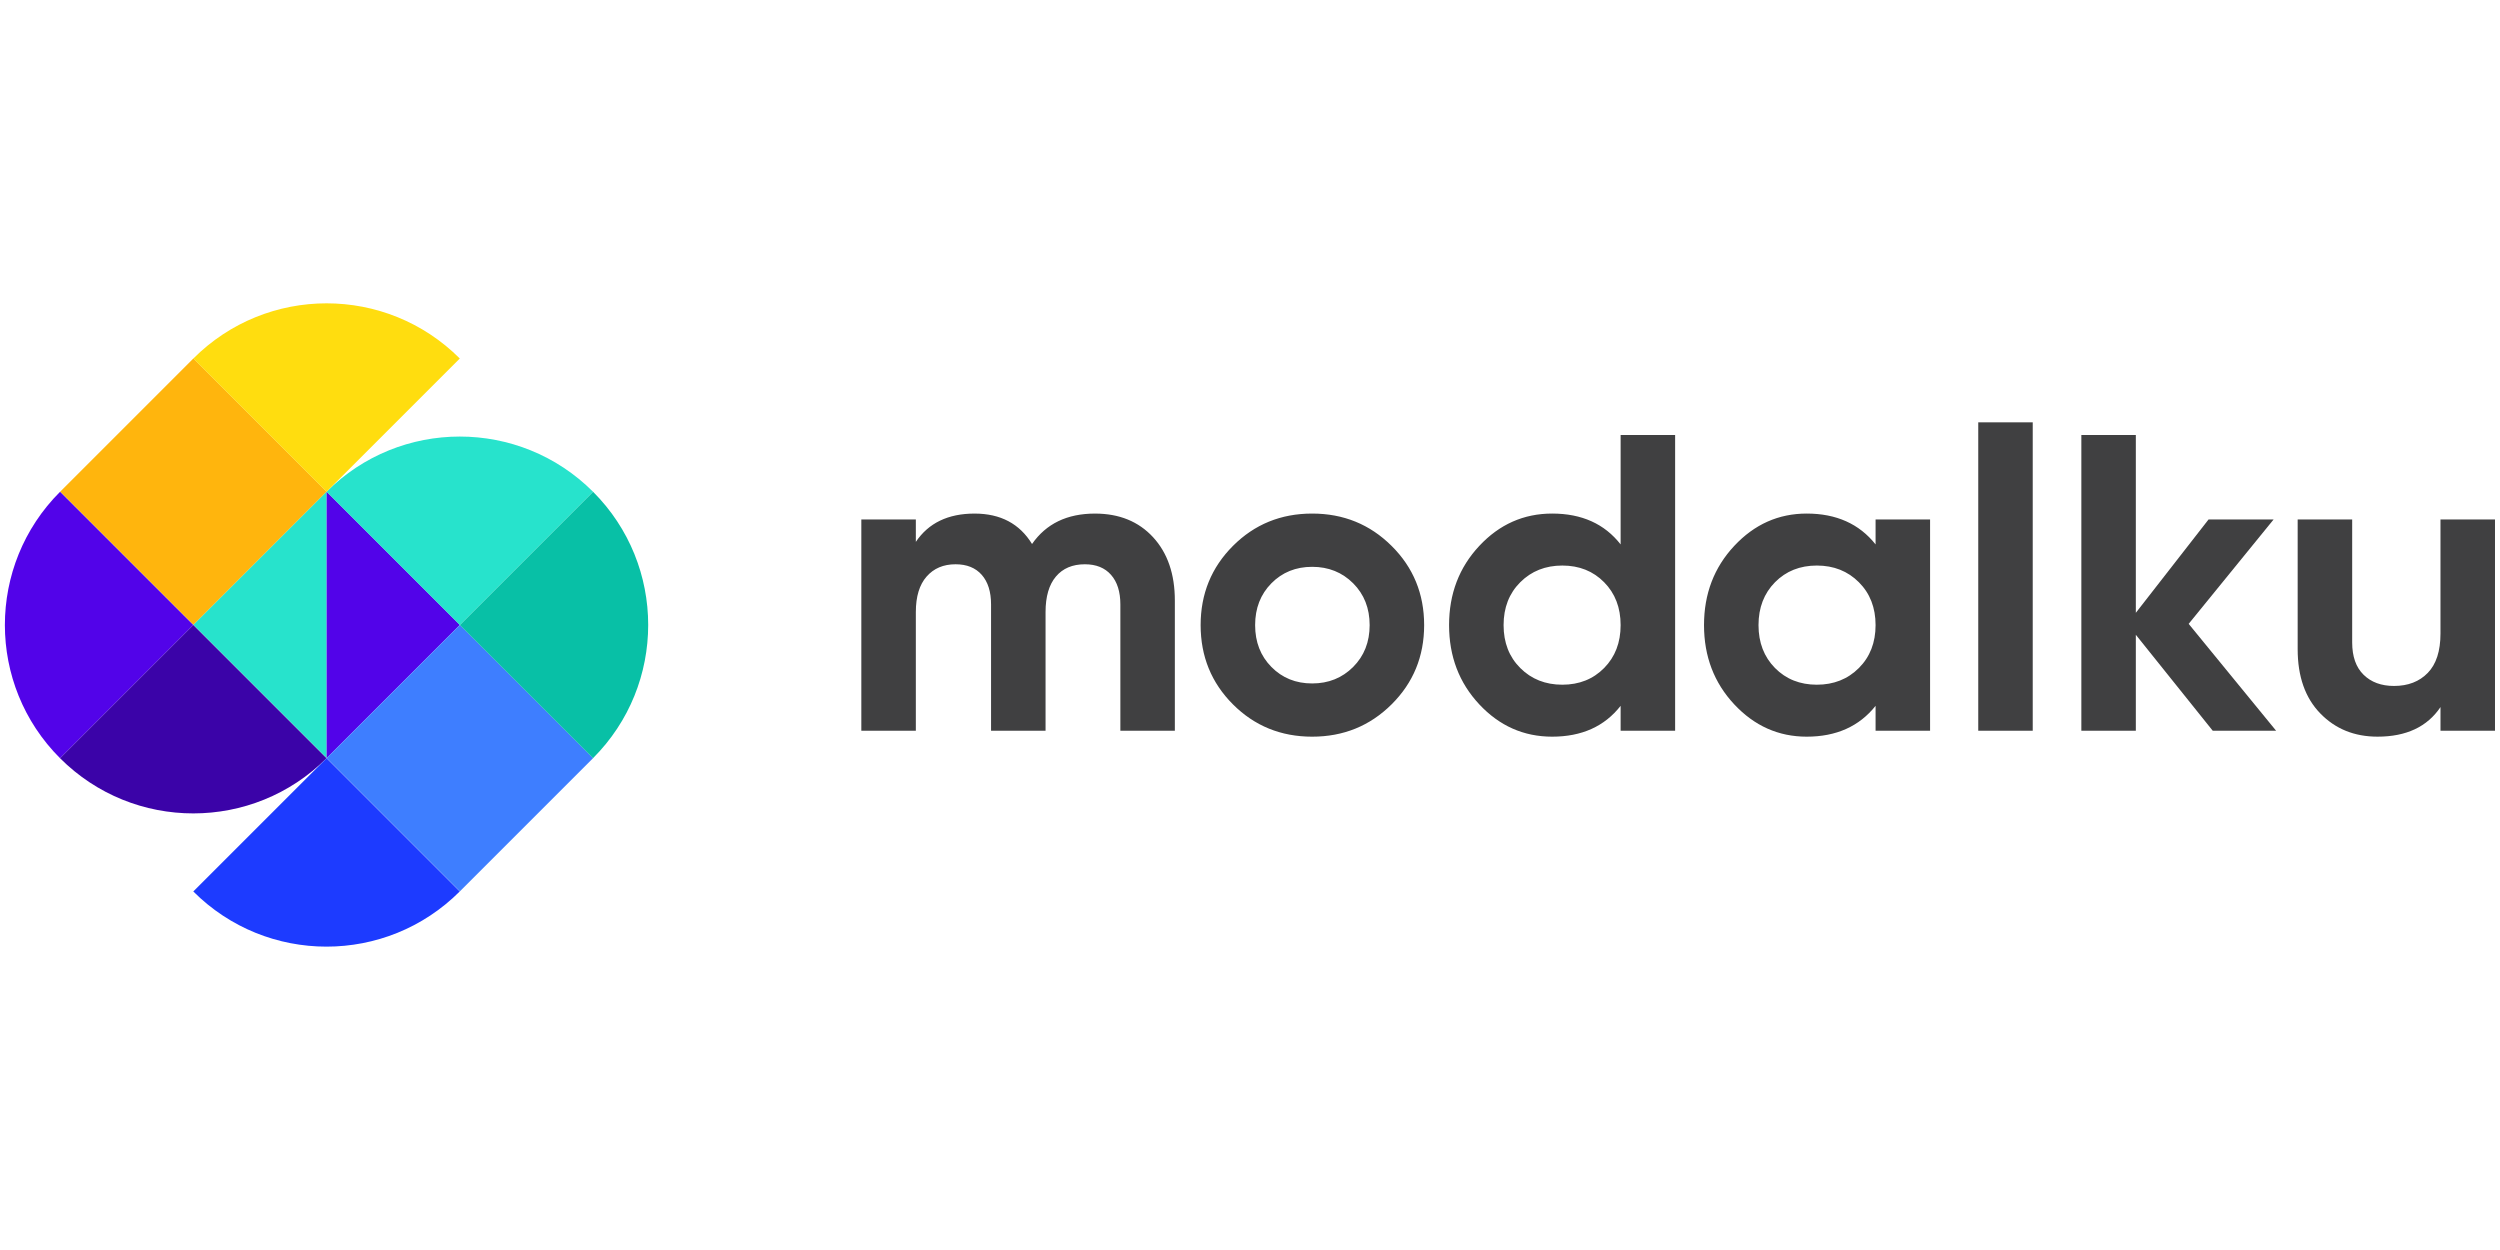 <?xml version="1.0" encoding="UTF-8" standalone="no"?><!DOCTYPE svg PUBLIC "-//W3C//DTD SVG 1.1//EN" "http://www.w3.org/Graphics/SVG/1.1/DTD/svg11.dtd"><svg width="100%" height="100%" viewBox="0 0 1024 512" version="1.1" xmlns="http://www.w3.org/2000/svg" xmlns:xlink="http://www.w3.org/1999/xlink" xml:space="preserve" style="fill-rule:evenodd;clip-rule:evenodd;stroke-linejoin:round;stroke-miterlimit:2;"><title>Modalku</title><desc>We support SME owners in starting or growing their businesses by providing access to funding from individual as well as institutional lenders.</desc>    <g transform="matrix(5.967,0,0,5.967,2.001,124.242)">        <path d="M74.83,14.433c1.662,0 2.992,0.542 3.988,1.623c0.996,1.084 1.493,2.534 1.493,4.351l0,8.934l-3.74,0l0,-8.672c0,-0.87 -0.214,-1.547 -0.64,-2.03c-0.425,-0.484 -1.024,-0.726 -1.798,-0.726c-0.85,0 -1.512,0.28 -1.986,0.842c-0.474,0.56 -0.711,1.373 -0.711,2.436l0,8.15l-3.741,0l0,-8.672c0,-0.87 -0.213,-1.547 -0.638,-2.03c-0.426,-0.484 -1.025,-0.726 -1.799,-0.726c-0.832,0 -1.494,0.28 -1.986,0.842c-0.494,0.56 -0.74,1.373 -0.74,2.436l0,8.15l-3.742,0l0,-14.502l3.742,0l0,1.537c0.87,-1.295 2.214,-1.943 4.031,-1.943c1.78,0 3.094,0.696 3.945,2.088c0.967,-1.392 2.407,-2.088 4.321,-2.088l0.001,0Zm12.109,10.528c0.744,0.755 1.677,1.132 2.798,1.132c1.122,0 2.06,-0.377 2.814,-1.132c0.753,-0.754 1.132,-1.712 1.132,-2.871c0,-1.16 -0.379,-2.118 -1.132,-2.872c-0.754,-0.753 -1.692,-1.13 -2.814,-1.13c-1.121,0 -2.054,0.377 -2.798,1.13c-0.745,0.754 -1.117,1.712 -1.117,2.872c0,1.16 0.372,2.117 1.117,2.871m8.251,2.568c-1.49,1.479 -3.306,2.218 -5.453,2.218c-2.146,0 -3.959,-0.74 -5.438,-2.218c-1.479,-1.48 -2.218,-3.293 -2.218,-5.44c0,-2.145 0.74,-3.958 2.218,-5.437c1.48,-1.48 3.292,-2.22 5.438,-2.22c2.147,0 3.964,0.74 5.453,2.22c1.49,1.479 2.234,3.292 2.234,5.438c0,2.146 -0.745,3.959 -2.234,5.439m8.832,-2.495c0.764,0.764 1.726,1.146 2.886,1.146c1.16,0 2.117,-0.382 2.871,-1.146c0.754,-0.763 1.132,-1.745 1.132,-2.944c0,-1.199 -0.378,-2.18 -1.132,-2.944c-0.754,-0.764 -1.71,-1.146 -2.871,-1.146c-1.16,0 -2.122,0.383 -2.886,1.146c-0.765,0.764 -1.145,1.745 -1.145,2.944c0,1.2 0.38,2.18 1.145,2.944Zm6.889,-15.996l3.741,0l0,20.303l-3.741,0l0,-1.711c-1.103,1.411 -2.669,2.117 -4.7,2.117c-1.952,0 -3.62,-0.74 -5.002,-2.218c-1.384,-1.48 -2.074,-3.293 -2.074,-5.44c0,-2.145 0.69,-3.958 2.074,-5.437c1.382,-1.48 3.05,-2.22 5.003,-2.22c2.03,0 3.596,0.706 4.699,2.118l0,-7.512Zm10.597,15.996c0.754,0.764 1.712,1.146 2.872,1.146c1.16,0 2.123,-0.382 2.886,-1.146c0.763,-0.763 1.146,-1.745 1.146,-2.944c0,-1.199 -0.383,-2.18 -1.146,-2.944c-0.763,-0.764 -1.727,-1.146 -2.886,-1.146c-1.16,0 -2.118,0.383 -2.872,1.146c-0.753,0.764 -1.132,1.745 -1.132,2.944c0,1.2 0.379,2.18 1.132,2.944Zm6.904,-10.195l3.741,0l0,14.501l-3.741,0l0,-1.71c-1.122,1.411 -2.698,2.117 -4.728,2.117c-1.934,0 -3.592,-0.74 -4.974,-2.218c-1.383,-1.48 -2.075,-3.293 -2.075,-5.44c0,-2.145 0.692,-3.958 2.075,-5.437c1.382,-1.48 3.04,-2.22 4.974,-2.22c2.03,0 3.606,0.706 4.728,2.118l0,-1.711Z" style="fill:rgb(64,64,65);"/>        <path d="M135.46,29.341l3.74,0l0,-21.173l-3.74,0l0,21.173Zm20.447,-0.001l-4.35,0l-5.28,-6.588l0,6.589l-3.74,0l0,-20.303l3.74,0l0,12.207l4.99,-6.406l4.466,0l-5.829,7.164l6.003,7.337Zm11.283,-14.501l3.741,0l0,14.501l-3.741,0l0,-1.624c-0.91,1.353 -2.35,2.03 -4.321,2.03c-1.587,0 -2.897,-0.531 -3.93,-1.595c-1.035,-1.064 -1.553,-2.533 -1.553,-4.408l0,-8.905l3.742,0l0,8.44c0,0.968 0.26,1.707 0.783,2.219c0.522,0.512 1.218,0.768 2.088,0.768c0.967,0 1.74,-0.3 2.32,-0.898c0.58,-0.6 0.87,-1.499 0.87,-2.698l0,-7.831l0.001,0.001Z" style="fill:rgb(64,64,65);"/>        <path d="M22.086,12.929l-9.145,9.145l-9.145,-9.145l9.145,-9.145l9.145,9.145Z" style="fill:rgb(255,181,13);"/>        <path d="M22.086,31.22l-9.145,-9.146l9.145,-9.145" style="fill:rgb(39,227,204);"/>        <path d="M22.086,12.929l9.145,9.145l-9.145,9.145" style="fill:rgb(82,3,233);"/>        <path d="M40.376,31.22l-9.144,9.144l-9.147,-9.145l9.147,-9.145l9.144,9.146Z" style="fill:rgb(62,126,255);"/>        <path d="M31.227,22.078l-18.29,0" style="fill:none;"/>        <path d="M40.372,12.933l-9.145,9.145l9.145,9.145c5.05,-5.05 5.05,-13.24 0,-18.29" style="fill:rgb(8,192,166);"/>        <path d="M22.082,12.933l9.145,9.145l9.145,-9.145c-5.05,-5.05 -13.24,-5.05 -18.29,0" style="fill:rgb(39,227,204);"/>        <path d="M3.788,31.227l9.145,-9.145l-9.145,-9.145c-5.051,5.05 -5.051,13.24 0,18.29" style="fill:rgb(82,3,233);"/>        <path d="M12.937,3.788l9.145,9.144l9.145,-9.144c-5.05,-5.05 -13.24,-5.05 -18.29,0" style="fill:rgb(255,221,15);"/>        <path d="M22.078,31.227l-9.145,-9.145l-9.145,9.145c5.05,5.05 13.24,5.05 18.29,0" style="fill:rgb(59,3,168);"/>        <path d="M31.223,40.372l-9.145,-9.145l-9.145,9.145c5.05,5.05 13.24,5.05 18.29,0" style="fill:rgb(29,59,255);"/>    </g></svg>